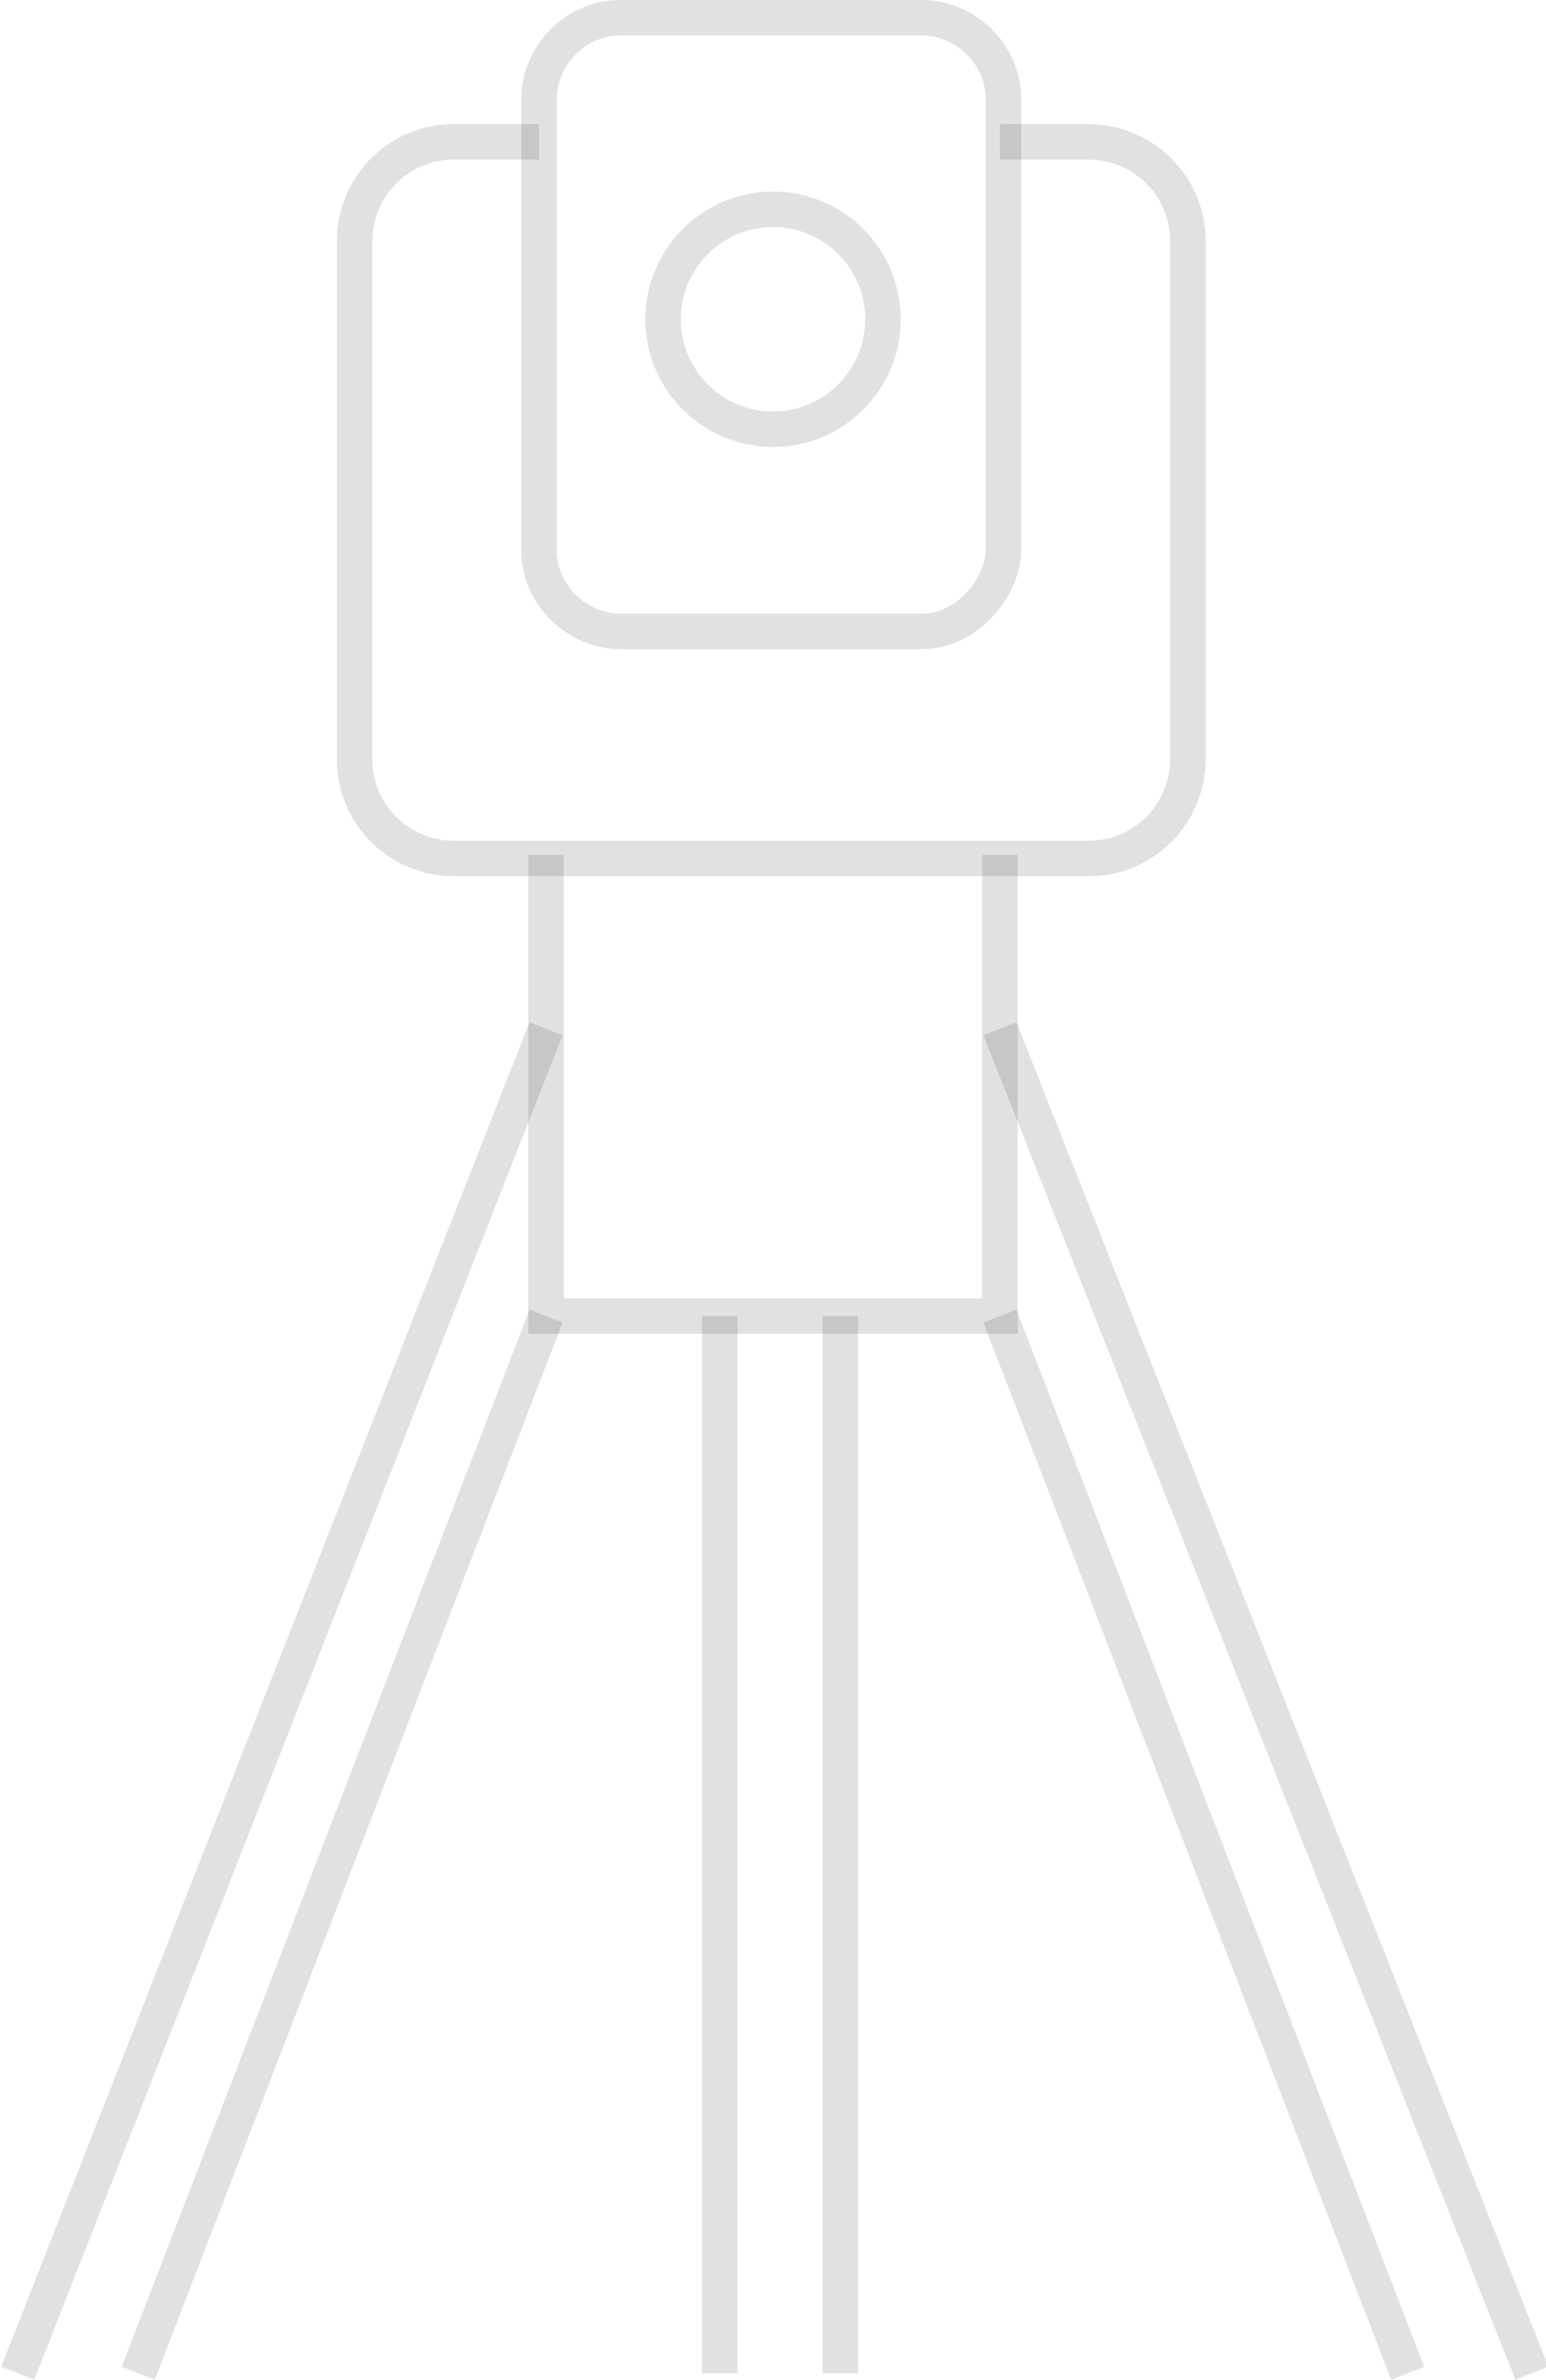<svg version="1.1" xmlns="http://www.w3.org/2000/svg" xmlns:xlink="http://www.w3.org/1999/xlink" x="0px" y="0px"
	 viewBox="0 0 43.6 67.1" style="enable-background:new 0 0 43.6 67.1;" xml:space="preserve">
    <style type="text/css">
        .commercial-proposal{fill:none;stroke:#000000;stroke-opacity: 0.12;stroke-miterlimit:10;}
    </style>
    <path class="commercial-proposal" d="M28.2,4h2.5c1.5,0,2.8,1.2,2.8,2.8v14.6c0,1.5-1.2,2.8-2.8,2.8H12.8c-1.5,0-2.8-1.2-2.8-2.8V6.8
        c0-1.5,1.2-2.8,2.8-2.8h2.4"/>
    <path class="commercial-proposal" d="M26,17.8h-8.5c-1.2,0-2.3-1-2.3-2.3V2.8c0-1.2,1-2.3,2.3-2.3H26c1.2,0,2.3,1,2.3,2.3v12.8
        C28.2,16.7,27.2,17.8,26,17.8z"/>
    <circle class="commercial-proposal" cx="21.8" cy="9" r="3.1"/>
    <polyline class="commercial-proposal" points="15.4,24.1 15.4,37.1 28.2,37.1 28.2,24.1 "/>
    <line class="commercial-proposal" x1="20.3" y1="37.1" x2="20.3" y2="66.9"/>
    <line class="commercial-proposal" x1="23.7" y1="37.1" x2="23.7" y2="66.9"/>
    <line class="commercial-proposal" x1="0.5" y1="66.9" x2="15.4" y2="29"/>
    <line class="commercial-proposal" x1="43.2" y1="66.9" x2="28.2" y2="29"/>
    <line class="commercial-proposal" x1="15.4" y1="37.1" x2="3.9" y2="66.9"/>
    <line class="commercial-proposal" x1="28.2" y1="37.1" x2="39.7" y2="66.9"/>
</svg>
